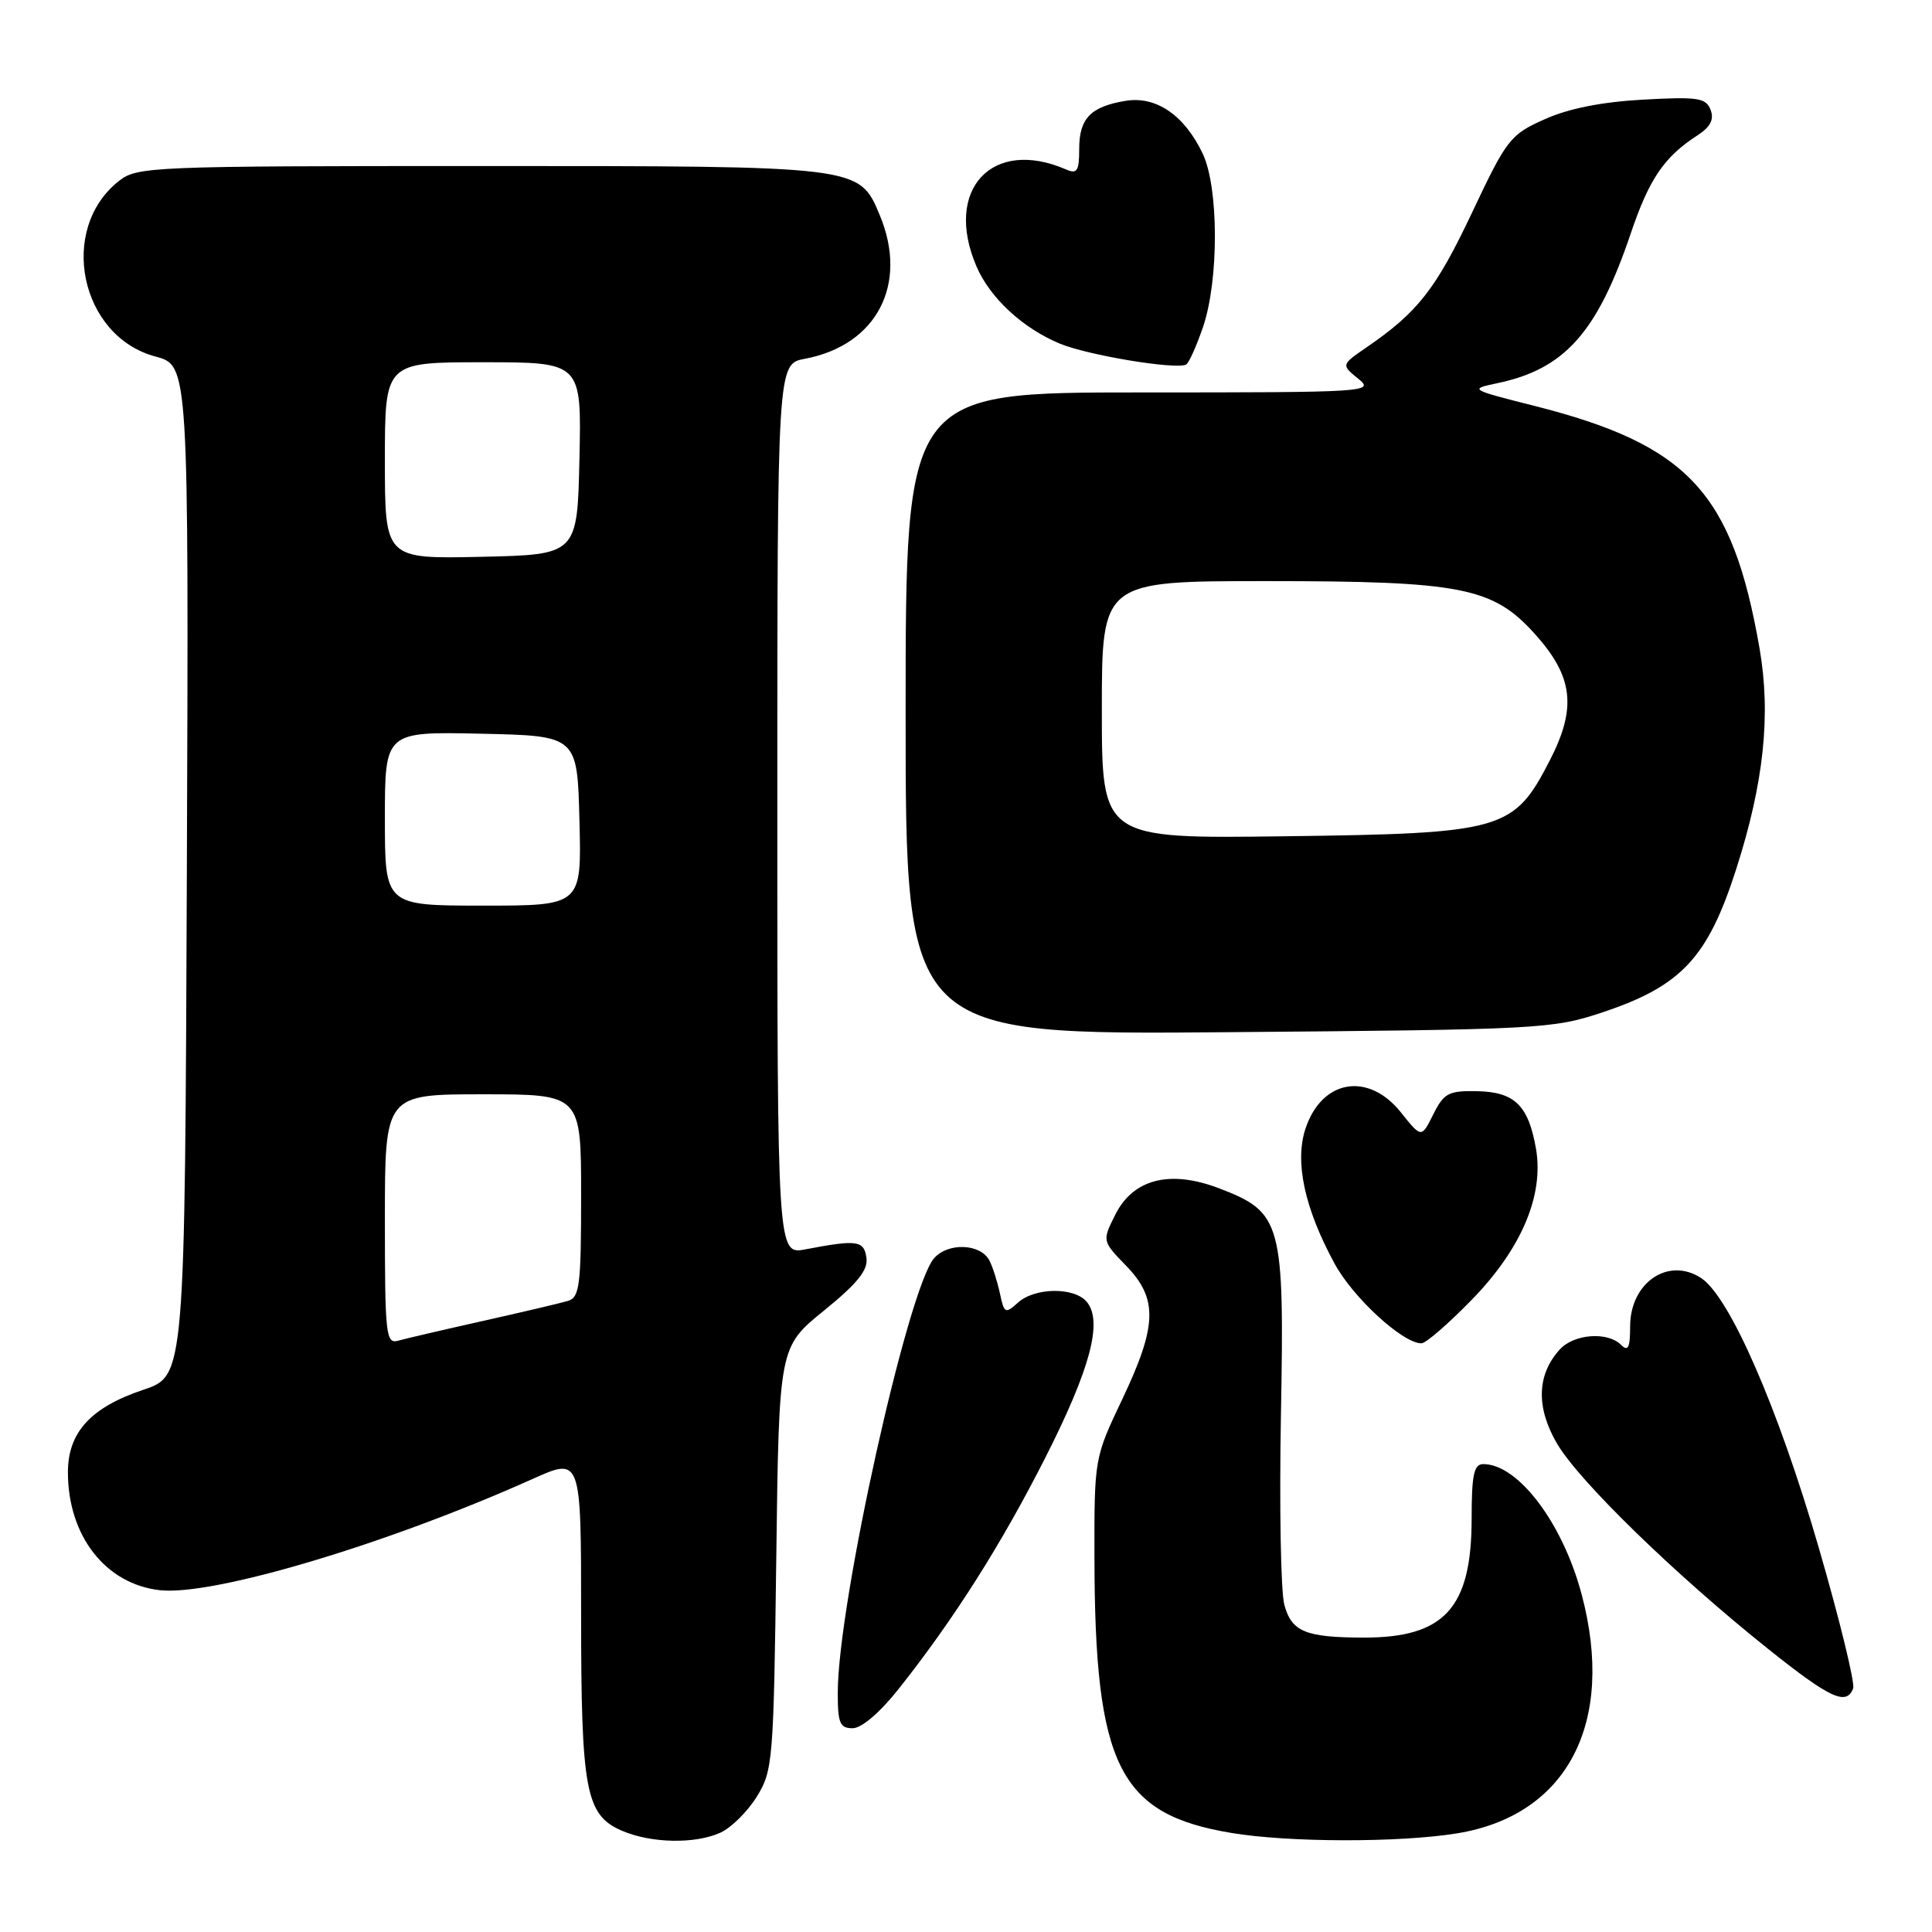 <?xml version="1.0" encoding="UTF-8" standalone="no"?>
<!DOCTYPE svg PUBLIC "-//W3C//DTD SVG 1.1//EN" "http://www.w3.org/Graphics/SVG/1.1/DTD/svg11.dtd" >
<svg xmlns="http://www.w3.org/2000/svg" xmlns:xlink="http://www.w3.org/1999/xlink" version="1.1" viewBox="0 0 256 256">
 <g >
 <path fill="currentColor"
d=" M 95.48 242.83 C 96.89 242.18 99.05 240.05 100.27 238.08 C 102.41 234.64 102.51 233.38 102.86 206.50 C 103.22 178.50 103.22 178.50 109.17 173.67 C 113.62 170.06 115.04 168.29 114.81 166.67 C 114.48 164.36 113.57 164.24 106.75 165.54 C 103.00 166.26 103.00 166.26 103.00 107.24 C 103.00 48.22 103.00 48.22 106.65 47.54 C 116.17 45.75 120.39 37.67 116.58 28.53 C 113.83 21.96 114.15 22.00 63.68 22.00 C 20.04 22.00 18.17 22.08 15.77 23.97 C 7.65 30.35 10.59 44.56 20.59 47.24 C 25.01 48.42 25.01 48.42 24.76 115.36 C 24.50 182.31 24.50 182.31 19.00 184.15 C 12.02 186.49 9.00 189.79 9.00 195.09 C 9.00 203.51 13.99 209.91 21.19 210.71 C 28.25 211.49 51.30 204.61 70.55 195.98 C 77.00 193.08 77.00 193.08 77.00 213.89 C 77.00 237.27 77.60 240.49 82.38 242.57 C 86.26 244.25 92.09 244.37 95.48 242.83 Z  M 193.00 242.94 C 207.68 240.59 214.11 228.29 209.57 211.24 C 207.06 201.80 201.16 194.00 196.54 194.00 C 195.30 194.00 195.00 195.40 195.00 201.25 C 194.99 213.07 191.41 217.01 180.68 216.99 C 172.97 216.97 171.15 216.21 170.18 212.64 C 169.71 210.91 169.51 199.60 169.73 187.50 C 170.20 161.91 169.86 160.64 161.52 157.45 C 155.01 154.97 150.14 156.22 147.77 160.97 C 146.04 164.44 146.04 164.44 149.22 167.72 C 153.45 172.09 153.35 175.63 148.70 185.42 C 145.01 193.18 145.00 193.25 145.02 206.35 C 145.06 234.00 148.25 240.40 163.20 242.88 C 170.73 244.14 185.37 244.17 193.00 242.94 Z  M 119.11 223.75 C 126.43 214.51 132.72 204.58 138.53 193.11 C 144.48 181.37 146.15 175.09 144.01 172.51 C 142.36 170.52 137.12 170.58 134.88 172.61 C 133.21 174.12 133.05 174.04 132.49 171.36 C 132.15 169.79 131.52 167.82 131.09 167.00 C 129.92 164.79 125.66 164.61 123.79 166.70 C 120.33 170.56 111.02 212.50 111.01 224.25 C 111.00 228.32 111.28 229.00 112.98 229.00 C 114.17 229.00 116.61 226.91 119.11 223.75 Z  M 245.55 223.73 C 245.82 223.03 243.77 214.64 241.00 205.09 C 235.62 186.57 229.20 171.83 225.41 169.35 C 221.06 166.50 216.00 169.95 216.00 175.77 C 216.00 178.59 215.73 179.13 214.80 178.20 C 213.01 176.41 208.54 176.75 206.67 178.82 C 203.63 182.17 203.51 186.50 206.33 191.31 C 209.24 196.26 221.86 208.55 234.16 218.39 C 242.48 225.04 244.65 226.06 245.55 223.73 Z  M 195.06 172.18 C 201.59 165.47 204.59 158.40 203.53 152.23 C 202.53 146.49 200.71 144.69 195.77 144.59 C 191.94 144.51 191.34 144.83 189.92 147.65 C 188.35 150.81 188.35 150.81 185.63 147.40 C 181.30 141.98 175.14 143.03 172.98 149.56 C 171.53 153.95 172.86 160.12 176.83 167.42 C 179.29 171.96 185.87 178.00 188.35 178.00 C 188.93 178.00 191.95 175.38 195.06 172.18 Z  M 212.31 134.15 C 222.79 130.66 226.29 126.91 230.06 115.15 C 233.73 103.70 234.68 94.70 233.14 85.86 C 229.54 65.23 223.70 58.95 203.32 53.78 C 194.76 51.62 194.66 51.56 198.33 50.79 C 207.30 48.93 211.62 44.11 216.06 31.00 C 218.52 23.71 220.49 20.80 224.93 17.93 C 226.65 16.81 227.15 15.83 226.66 14.55 C 226.05 12.97 224.99 12.80 217.73 13.20 C 212.29 13.50 207.87 14.37 204.70 15.79 C 200.11 17.84 199.67 18.39 195.03 28.22 C 190.25 38.32 187.87 41.36 181.10 46.01 C 177.71 48.34 177.71 48.34 179.96 50.17 C 182.16 51.95 181.40 52.00 151.11 52.00 C 120.00 52.00 120.00 52.00 120.00 94.57 C 120.00 137.13 120.00 137.13 162.75 136.77 C 204.01 136.43 205.74 136.34 212.31 134.15 Z  M 159.41 43.32 C 161.52 37.12 161.50 24.86 159.37 20.37 C 156.95 15.27 153.21 12.70 149.16 13.36 C 144.52 14.12 143.00 15.68 143.00 19.73 C 143.00 22.67 142.73 23.10 141.25 22.45 C 131.45 18.20 125.03 25.13 129.38 35.28 C 131.16 39.45 135.49 43.47 140.40 45.52 C 144.08 47.06 155.72 49.00 157.16 48.31 C 157.52 48.14 158.53 45.89 159.41 43.32 Z  M 51.00 161.57 C 51.00 145.00 51.00 145.00 64.00 145.00 C 77.00 145.00 77.00 145.00 77.00 158.43 C 77.00 170.36 76.80 171.92 75.25 172.38 C 74.29 172.67 69.22 173.86 64.00 175.03 C 58.77 176.20 53.71 177.38 52.75 177.65 C 51.13 178.10 51.00 176.87 51.00 161.57 Z  M 51.00 108.47 C 51.00 96.94 51.00 96.94 63.75 97.22 C 76.50 97.50 76.50 97.50 76.78 108.75 C 77.07 120.00 77.07 120.00 64.03 120.00 C 51.00 120.00 51.00 120.00 51.00 108.47 Z  M 51.00 61.03 C 51.00 48.00 51.00 48.00 64.03 48.00 C 77.06 48.00 77.06 48.00 76.78 60.75 C 76.50 73.50 76.50 73.50 63.75 73.78 C 51.00 74.06 51.00 74.06 51.00 61.03 Z  M 146.00 94.06 C 146.00 77.00 146.00 77.00 167.82 77.00 C 193.60 77.00 197.80 77.82 203.33 83.95 C 208.46 89.62 208.96 93.75 205.37 100.73 C 200.58 110.05 199.22 110.44 170.25 110.81 C 146.00 111.13 146.00 111.13 146.00 94.06 Z "/>
</g>
</svg>